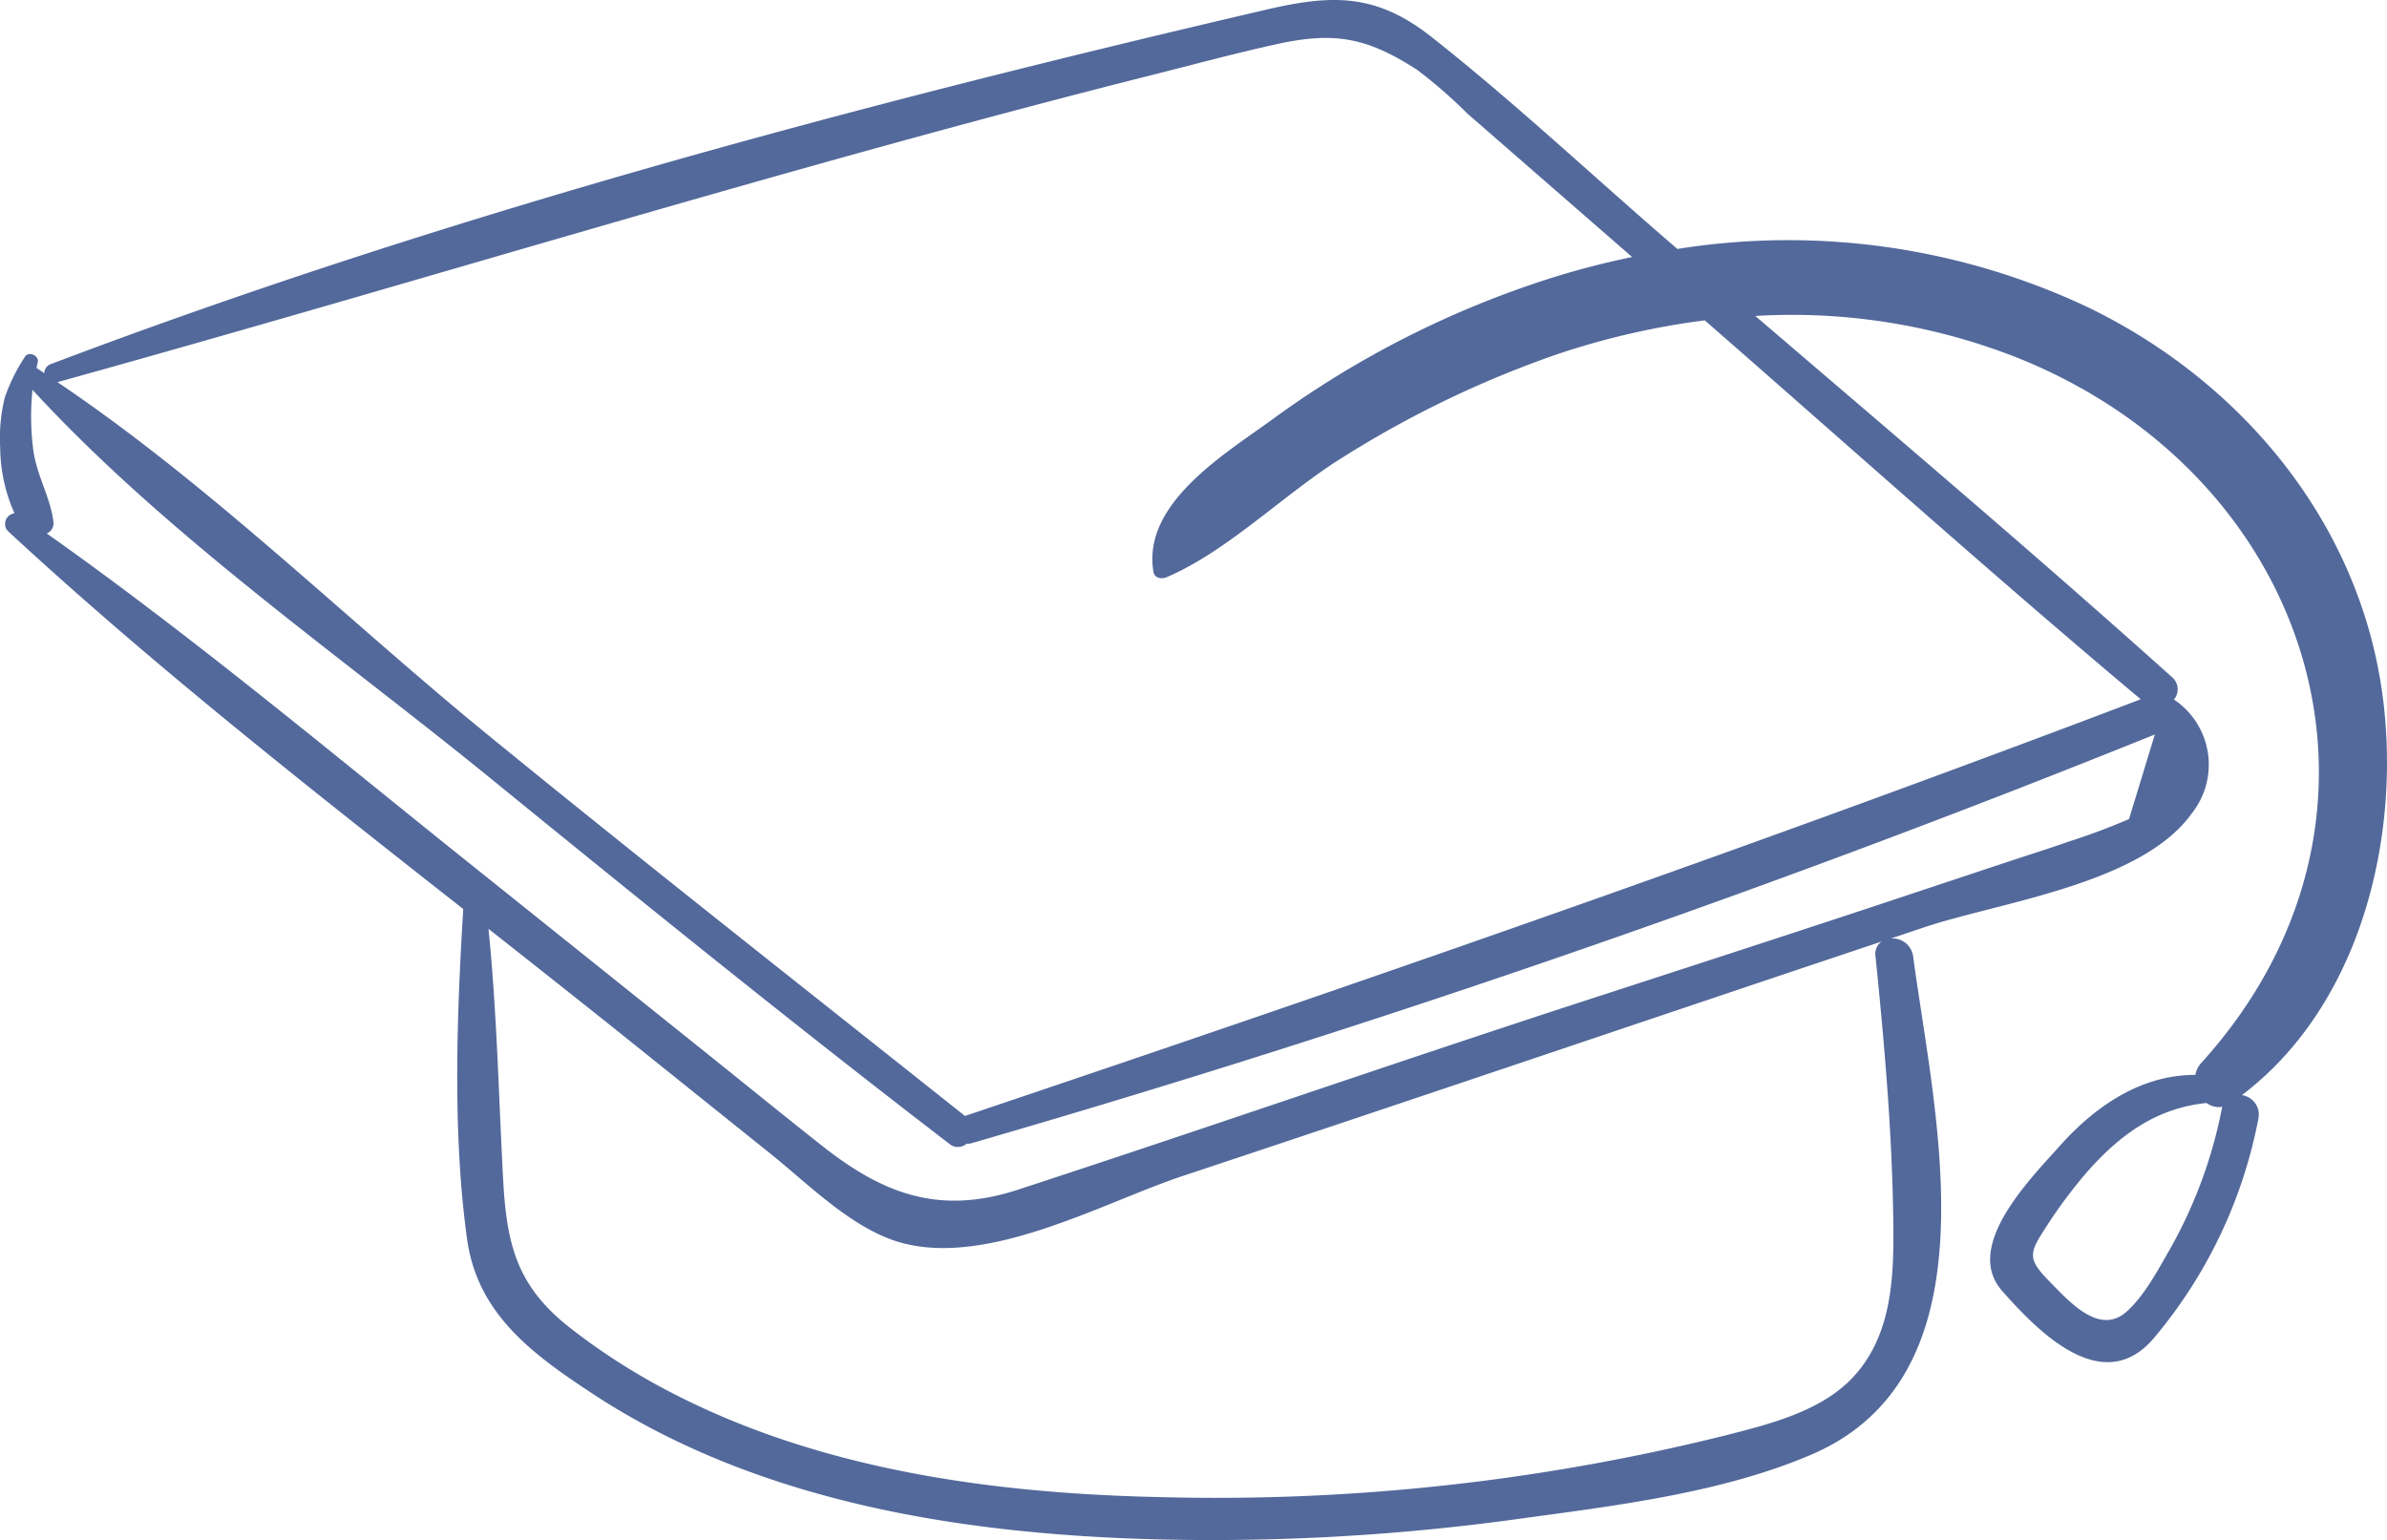 <svg xmlns="http://www.w3.org/2000/svg" width="202.243" height="130.494" viewBox="0 0 202.243 130.494">
  <path id="Trazado_6958" data-name="Trazado 6958" d="M3619.292,766.655c-2.042-14.485-11.961-26.354-24.965-32.625a59.55,59.55,0,0,0-34.74-4.922l-.756-.649c-6.657-5.751-13.142-11.84-20.049-17.29-4.638-3.659-8.276-3.678-13.973-2.351-34.713,8.084-69.682,17.415-103.038,30.046a.825.825,0,0,0-.55.773c-.223-.147-.442-.3-.664-.451.035-.129.051-.277.09-.4.206-.651-.805-1.1-1.116-.472a15.487,15.487,0,0,0-1.651,3.349,14.274,14.274,0,0,0-.4,4.266,13.886,13.886,0,0,0,1.214,5.581.9.9,0,0,0-.57,1.494c12.234,11.327,25.44,21.692,38.588,32.033-.55,9.094-.915,19.049.329,27.985.88,6.319,5.509,9.711,10.593,13.059,14.134,9.306,31.635,11.982,48.237,12.376a189.263,189.263,0,0,0,30.15-1.73c8.171-1.118,17.295-2.187,24.936-5.47,15.881-6.824,10.382-28.8,8.6-42.223a1.762,1.762,0,0,0-1.885-1.5q1.41-.471,2.817-.946c6.4-2.137,18.389-3.657,22.665-9.638a6.632,6.632,0,0,0-1.5-9.662,1.35,1.35,0,0,0-.2-1.931c-11.573-10.388-23.454-20.451-35.269-30.572a52.016,52.016,0,0,1,22.5,3.66c25.123,10.249,33.885,39.113,15.282,59.639a2.049,2.049,0,0,0-.5,1.008c-4.515-.011-8.387,2.557-11.447,5.978-2.542,2.844-8.241,8.542-4.928,12.316,3.281,3.735,8.568,8.915,12.785,4.1a40.7,40.7,0,0,0,8.935-18.7,1.661,1.661,0,0,0-1.4-1.978C3617.538,793.136,3620.994,778.73,3619.292,766.655Zm-41.409,45.456c.037,4.525-.227,9.394-3.648,12.832-2.721,2.735-7.008,3.783-10.632,4.708a178.49,178.49,0,0,1-47.727,5.218c-14.194-.3-28.867-2.274-41.615-8.9a54.808,54.808,0,0,1-8.411-5.373c-4.657-3.62-5.466-7.172-5.765-12.793-.374-7.032-.522-14.081-1.233-21.086q5.453,4.289,10.858,8.6l13.027,10.447c3.008,2.413,6.268,5.7,9.939,7.163,7.584,3.022,17.939-2.928,25.018-5.277,19.753-6.558,39.456-13.255,59.193-19.858a1.261,1.261,0,0,0-.519,1.238C3577.148,796.688,3577.819,804.411,3577.883,812.111Zm19.968-34.7a53.413,53.413,0,0,1-5.072,1.9c-1.735.608-3.493,1.161-5.238,1.74q-5.892,1.957-11.784,3.915c-7.856,2.6-15.73,5.151-23.6,7.71-16.183,5.26-32.258,10.853-48.433,16.14-6.536,2.137-11.286.464-16.49-3.627-3.283-2.581-6.517-5.222-9.775-7.831q-9.775-7.833-19.552-15.66c-12.032-9.609-23.895-19.587-36.481-28.482a.946.946,0,0,0,.563-1.018c-.279-2.1-1.408-3.891-1.7-6.021a21.774,21.774,0,0,1-.07-5.131c11.282,12.265,25.976,22.466,38.856,32.957,12.844,10.462,25.739,20.888,38.88,30.973a1.105,1.105,0,0,0,1.4-.054,1.155,1.155,0,0,0,.391-.033,1041.926,1041.926,0,0,0,100.291-34.641Q3598.946,773.828,3597.851,777.409Zm.989-10.145c-32.965,12.533-66.2,24.056-99.619,35.306-13.469-10.719-27.006-21.344-40.346-32.228-12.008-9.8-23.646-21.276-36.544-29.95,30.954-8.58,61.577-18.175,92.738-26.024,3.51-.884,7.017-1.833,10.552-2.612,4.88-1.075,7.643-.593,11.938,2.193a41.811,41.811,0,0,1,4.249,3.7l13.941,12.143a69.5,69.5,0,0,0-6.86,1.778,81.974,81.974,0,0,0-23.474,11.872c-4.119,3.011-11.221,7.2-10.22,13.038.091.528.7.616,1.1.447,5.285-2.257,10.09-7.191,15.064-10.242a87.91,87.91,0,0,1,18.107-8.679,65.176,65.176,0,0,1,12.437-2.85C3574.189,745.878,3586.347,756.783,3598.84,767.264Zm2.485,46.577c-1.01,1.753-2.2,4.019-3.726,5.346-2.282,1.982-4.8-.866-6.581-2.689-1.794-1.842-1.609-2.354-.22-4.483a41.245,41.245,0,0,1,3.491-4.691c2.794-3.183,5.935-5.438,10.131-5.853a1.737,1.737,0,0,0,1.34.322c-.012.043-.03.08-.04.126A39.583,39.583,0,0,1,3601.325,813.841Z" transform="translate(-3417.464 -708.014)" fill="#53699b"/>
</svg>
